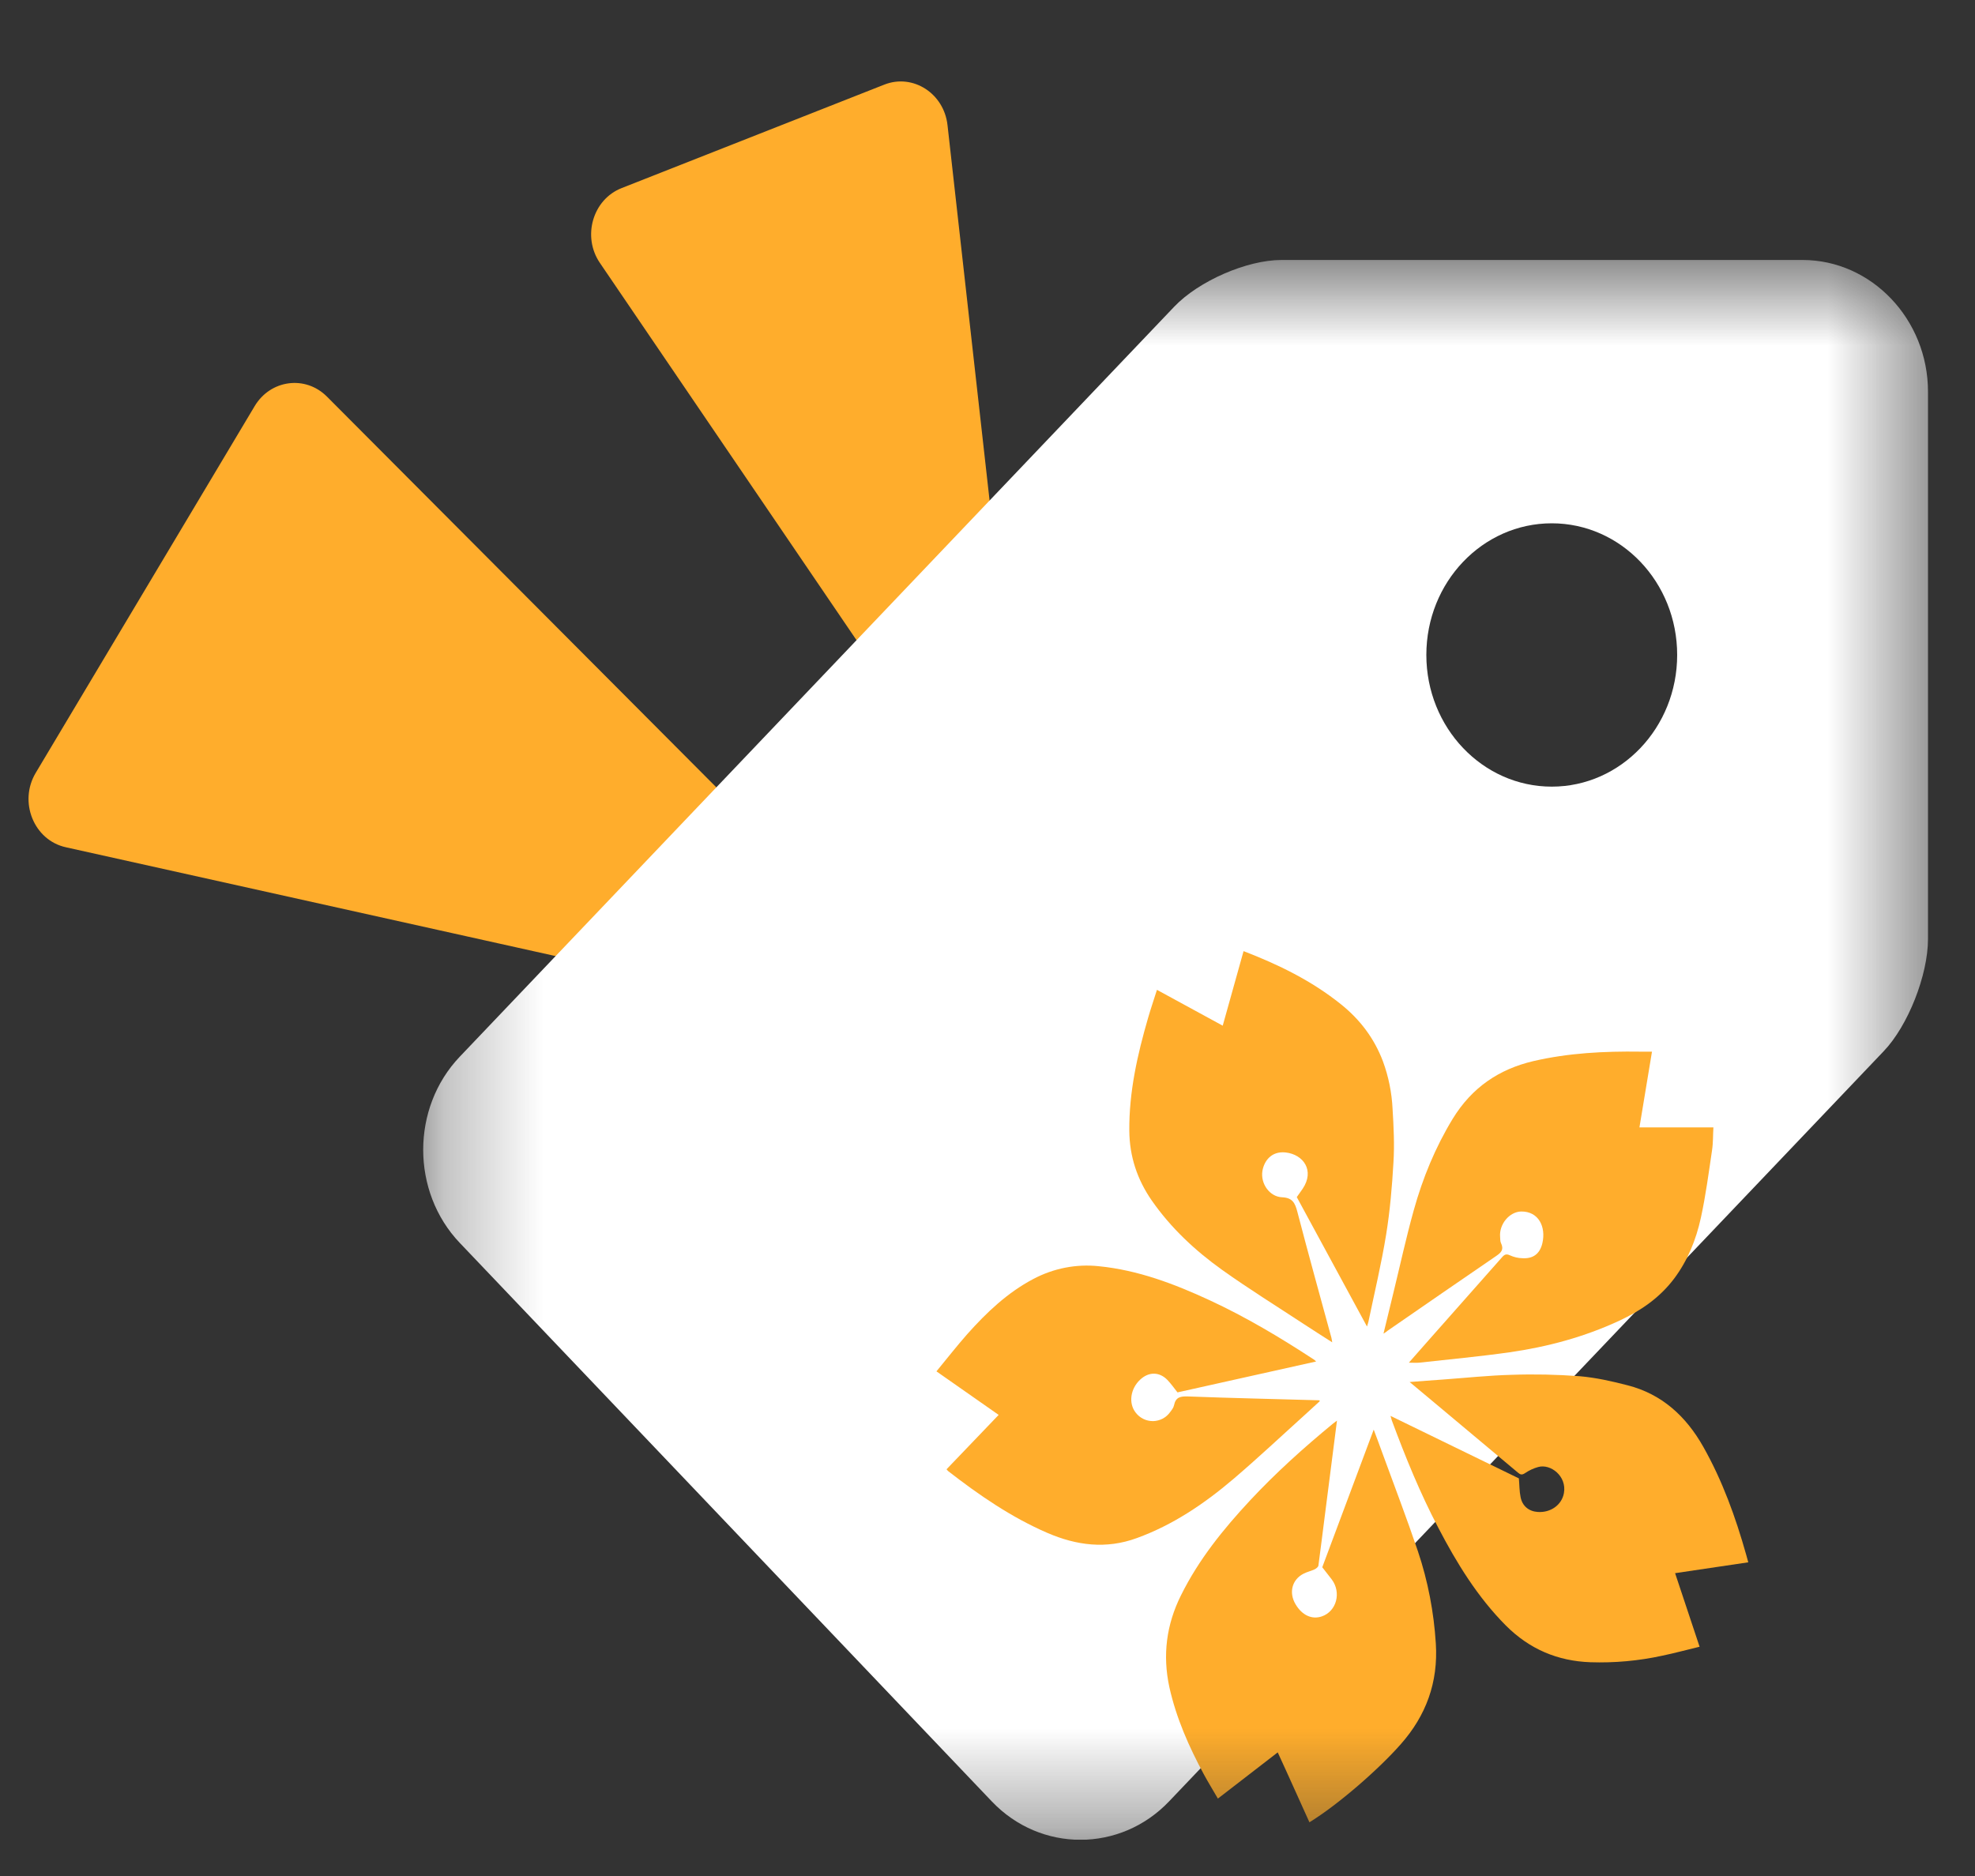 <svg width="20" height="19" viewBox="0 0 20 19" fill="none" xmlns="http://www.w3.org/2000/svg">
<rect x="0" y="0" width="20" height="19" fill="#333333" stroke="none"/>
<g clip-path="url(#clip0_3_46)">
<path d="M8.955 0.857L6.295 1.905C6.002 2.02 5.893 2.396 6.075 2.663L9.399 7.55C9.685 7.971 10.317 7.715 10.26 7.201L9.595 1.267C9.559 0.945 9.244 0.743 8.955 0.857Z" fill="#FFAD2C"/>
<path d="M0.362 7.827L2.579 4.113C2.739 3.845 3.093 3.798 3.311 4.017L8.694 9.419C9.041 9.767 8.736 10.374 8.267 10.27L0.667 8.581C0.343 8.51 0.186 8.121 0.362 7.827Z" fill="#FFAD2C"/>
<mask id="mask0_3_46" style="mask-type:luminance" maskUnits="userSpaceOnUse" x="4" y="2" width="16" height="17">
<path d="M19.524 2.633H4.286V18.633H19.524V2.633Z" fill="white"/>
</mask>
<g mask="url(#mask0_3_46)">
<path d="M18.254 2.633H12.976C12.627 2.633 12.139 2.846 11.892 3.105L4.656 10.702C4.162 11.22 4.162 12.07 4.656 12.588L10.044 18.245C10.537 18.763 11.345 18.763 11.839 18.244L19.075 10.647C19.322 10.389 19.524 9.875 19.524 9.51V3.967C19.524 3.234 18.952 2.633 18.254 2.633ZM15.714 7.967C15.013 7.967 14.444 7.369 14.444 6.633C14.444 5.896 15.013 5.3 15.714 5.3C16.415 5.3 16.984 5.896 16.984 6.633C16.984 7.369 16.415 7.967 15.714 7.967Z" fill="white"/>
<path d="M13.539 14.388C13.526 14.489 13.515 14.579 13.503 14.67C13.474 14.899 13.444 15.129 13.415 15.358C13.393 15.524 13.374 15.69 13.351 15.856C13.349 15.87 13.329 15.886 13.313 15.894C13.277 15.911 13.235 15.92 13.199 15.939C13.083 15.999 13.05 16.13 13.119 16.247C13.185 16.359 13.284 16.405 13.385 16.371C13.535 16.32 13.586 16.128 13.485 15.995C13.456 15.958 13.427 15.92 13.39 15.873L13.911 14.479C13.944 14.568 13.974 14.646 14.002 14.725C14.122 15.054 14.247 15.38 14.359 15.712C14.46 16.013 14.52 16.327 14.54 16.645C14.565 17.039 14.441 17.375 14.186 17.664C13.961 17.92 13.55 18.278 13.26 18.456C13.207 18.339 13.155 18.222 13.102 18.106C13.05 17.989 12.995 17.871 12.939 17.748L12.64 17.979L12.333 18.216C12.284 18.131 12.235 18.052 12.19 17.969C12.04 17.69 11.912 17.403 11.842 17.089C11.771 16.762 11.812 16.453 11.959 16.158C12.139 15.794 12.389 15.486 12.66 15.195C12.921 14.915 13.205 14.66 13.499 14.418C13.509 14.41 13.52 14.402 13.539 14.388Z" fill="#FFAD2C"/>
<path d="M9.585 14.881L10.113 14.33L9.483 13.889C9.588 13.762 9.688 13.633 9.795 13.512C9.991 13.292 10.203 13.091 10.463 12.954C10.668 12.845 10.898 12.8 11.126 12.824C11.522 12.863 11.89 13.002 12.25 13.169C12.617 13.339 12.964 13.546 13.303 13.768C13.312 13.774 13.32 13.781 13.328 13.789L11.924 14.102C11.89 14.059 11.859 14.015 11.822 13.976C11.74 13.892 11.633 13.892 11.547 13.972C11.447 14.064 11.426 14.211 11.5 14.306C11.521 14.334 11.548 14.356 11.579 14.371C11.609 14.386 11.643 14.393 11.677 14.393C11.71 14.392 11.743 14.384 11.774 14.368C11.804 14.352 11.83 14.329 11.85 14.301C11.866 14.28 11.884 14.257 11.889 14.232C11.906 14.149 11.954 14.141 12.028 14.143C12.471 14.16 12.914 14.169 13.358 14.182C13.358 14.182 13.36 14.184 13.366 14.19C13.318 14.234 13.271 14.278 13.223 14.321C12.979 14.541 12.739 14.767 12.489 14.98C12.194 15.231 11.875 15.446 11.511 15.578C11.201 15.691 10.903 15.653 10.606 15.525C10.241 15.367 9.915 15.143 9.6 14.898C9.595 14.893 9.59 14.887 9.585 14.881Z" fill="#FFAD2C"/>
<path d="M11.716 10.025L12.382 10.388L12.593 9.633C12.947 9.769 13.281 9.932 13.579 10.171C13.77 10.324 13.915 10.513 14.004 10.748C14.061 10.902 14.094 11.066 14.102 11.231C14.113 11.411 14.122 11.592 14.111 11.771C14.097 12.016 14.076 12.262 14.037 12.503C13.989 12.799 13.919 13.091 13.858 13.384C13.855 13.398 13.85 13.411 13.843 13.435L13.132 12.124C13.151 12.096 13.173 12.068 13.192 12.039C13.315 11.855 13.199 11.692 13.019 11.672C12.871 11.656 12.8 11.763 12.784 11.859C12.763 11.987 12.856 12.121 12.984 12.126C13.088 12.131 13.114 12.182 13.138 12.274C13.249 12.7 13.367 13.125 13.483 13.55C13.486 13.562 13.487 13.574 13.491 13.595C13.392 13.532 13.301 13.474 13.211 13.415C12.931 13.231 12.646 13.054 12.374 12.86C12.102 12.665 11.858 12.438 11.663 12.158C11.517 11.947 11.438 11.714 11.436 11.451C11.433 11.058 11.518 10.682 11.626 10.31C11.653 10.216 11.685 10.124 11.716 10.025Z" fill="#FFAD2C"/>
<path d="M14.01 13.507C14.046 13.359 14.078 13.227 14.11 13.095C14.178 12.816 14.239 12.535 14.316 12.259C14.407 11.931 14.535 11.62 14.711 11.331C14.905 11.014 15.179 10.829 15.527 10.747C15.884 10.664 16.245 10.646 16.609 10.651C16.646 10.652 16.683 10.651 16.729 10.651C16.686 10.911 16.644 11.164 16.602 11.418H17.351C17.346 11.493 17.349 11.573 17.337 11.651C17.303 11.88 17.273 12.109 17.224 12.334C17.175 12.557 17.09 12.767 16.953 12.95C16.805 13.146 16.613 13.276 16.398 13.376C16.043 13.541 15.67 13.641 15.286 13.696C14.982 13.739 14.677 13.767 14.372 13.801C14.341 13.804 14.308 13.801 14.267 13.801C14.336 13.723 14.4 13.649 14.466 13.575C14.714 13.295 14.963 13.014 15.21 12.734C15.236 12.704 15.254 12.697 15.291 12.714C15.331 12.732 15.372 12.742 15.415 12.743C15.523 12.75 15.593 12.701 15.619 12.591C15.657 12.427 15.582 12.268 15.405 12.27C15.285 12.272 15.18 12.399 15.191 12.527C15.193 12.549 15.191 12.572 15.2 12.59C15.231 12.655 15.203 12.685 15.152 12.72C14.784 12.971 14.418 13.225 14.051 13.478C14.043 13.486 14.033 13.492 14.01 13.507Z" fill="#FFAD2C"/>
<path d="M14.081 14.34L15.381 14.973C15.387 15.042 15.386 15.103 15.398 15.161C15.415 15.253 15.482 15.307 15.572 15.313C15.703 15.322 15.815 15.242 15.837 15.123C15.869 14.95 15.701 14.822 15.576 14.858C15.529 14.871 15.484 14.892 15.443 14.92C15.413 14.94 15.396 14.936 15.372 14.915C15.092 14.68 14.811 14.445 14.53 14.21C14.448 14.141 14.366 14.073 14.275 13.997C14.395 13.988 14.502 13.979 14.61 13.972C14.843 13.955 15.076 13.93 15.309 13.924C15.538 13.916 15.767 13.921 15.994 13.938C16.159 13.952 16.324 13.989 16.485 14.031C16.826 14.119 17.072 14.34 17.249 14.654C17.442 14.996 17.575 15.364 17.682 15.743C17.689 15.768 17.696 15.794 17.704 15.823L16.963 15.933C17.046 16.182 17.127 16.425 17.211 16.678C17.082 16.709 16.957 16.743 16.832 16.769C16.593 16.821 16.349 16.843 16.105 16.835C15.773 16.823 15.487 16.702 15.248 16.462C14.963 16.175 14.752 15.832 14.565 15.473C14.381 15.123 14.232 14.757 14.094 14.385C14.09 14.374 14.088 14.363 14.081 14.34Z" fill="#FFAD2C"/>
</g>
</g>
<defs>
<clipPath id="clip0_3_46">
<rect width="20" height="18" fill="white" transform="translate(0 0.633)"/>
</clipPath>
</defs>
</svg>

